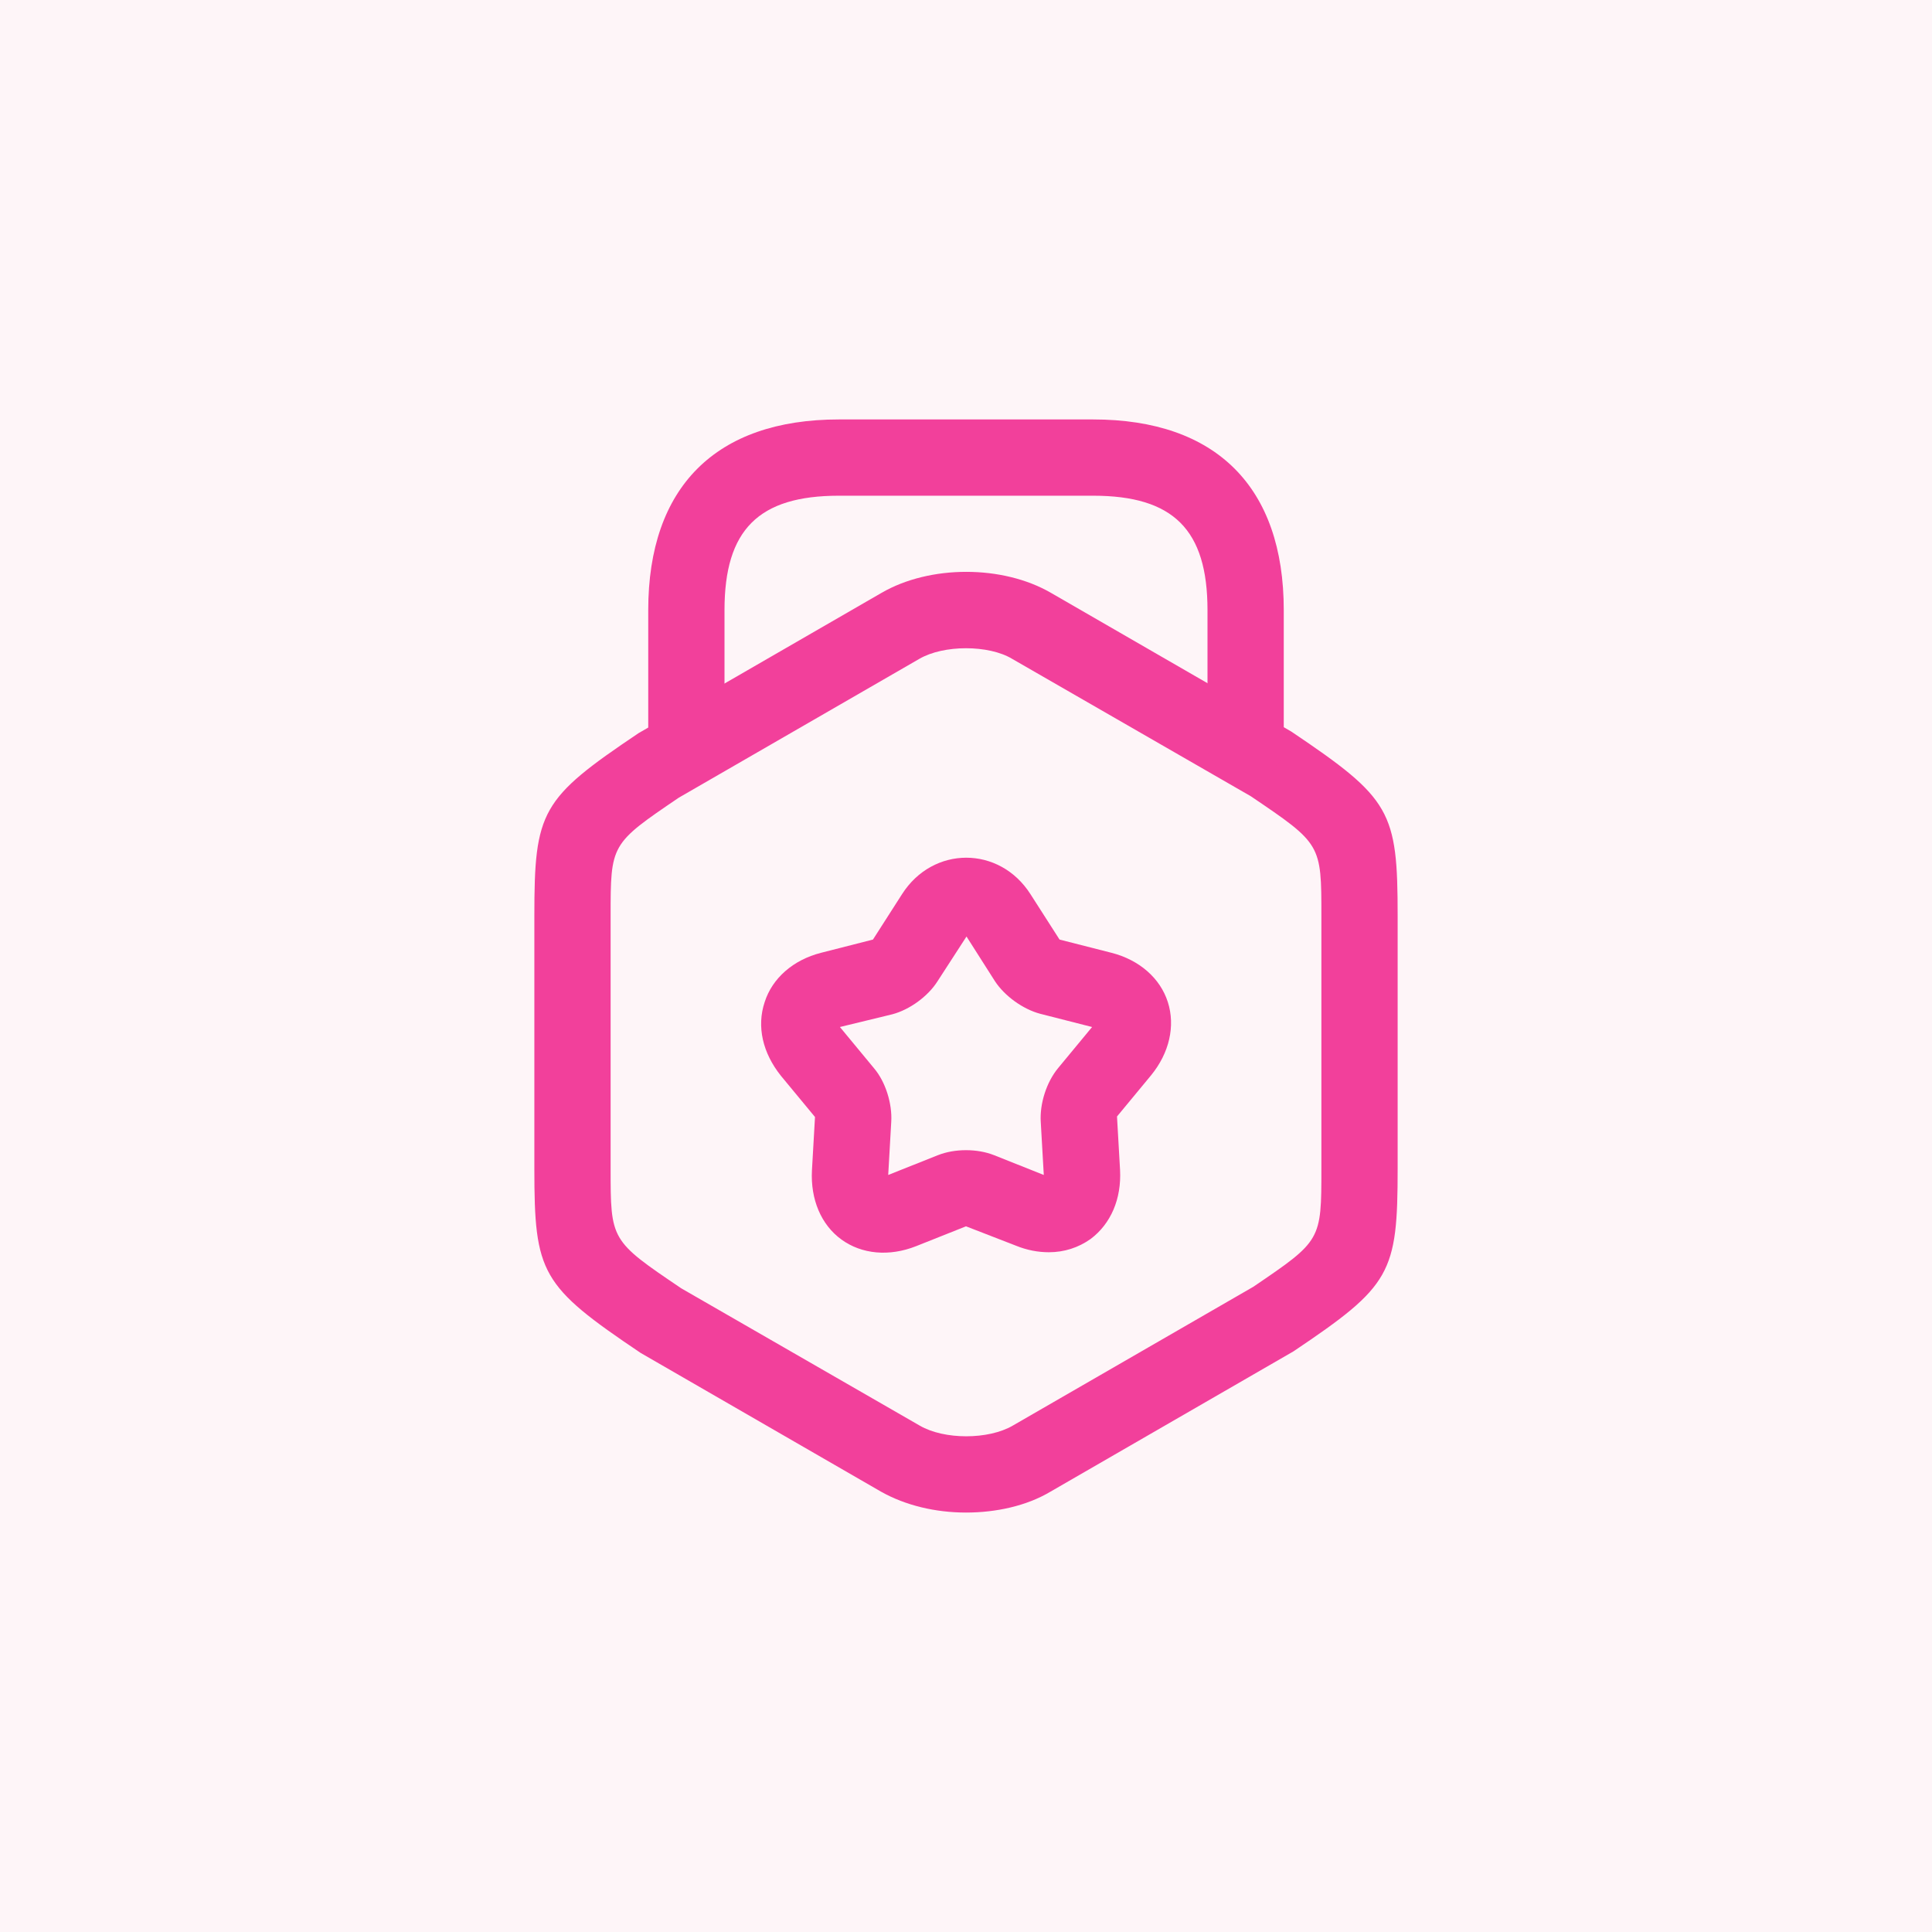 <svg width="38" height="38" viewBox="0 0 38 38" fill="none" xmlns="http://www.w3.org/2000/svg">
<rect width="38" height="38" fill="#FEF5F8"/>
<path d="M19 29.75C18.4 29.75 17.81 29.61 17.33 29.34L12.6 26.61C10.64 25.29 10.51 25.05 10.51 22.98V18.02C10.51 15.95 10.64 15.71 12.56 14.42L17.34 11.66C18.29 11.11 19.72 11.11 20.67 11.66L25.4 14.39C27.36 15.71 27.49 15.95 27.49 18.02V22.98C27.49 25.05 27.36 25.29 25.44 26.58L20.66 29.34C20.19 29.62 19.59 29.75 19 29.75ZM19 12.75C18.66 12.75 18.32 12.82 18.08 12.96L13.35 15.69C12.01 16.6 12.01 16.6 12.01 18.02V22.98C12.01 24.4 12.01 24.4 13.4 25.34L18.09 28.04C18.57 28.32 19.44 28.32 19.92 28.04L24.65 25.31C25.99 24.4 25.99 24.4 25.99 22.98V18.02C25.99 16.6 25.99 16.6 24.6 15.66L19.91 12.96C19.68 12.82 19.34 12.75 19 12.75Z" fill="#F2409B"/>
<path d="M24.5 15.38C24.09 15.38 23.75 15.04 23.75 14.63V12C23.75 10.42 23.08 9.75 21.5 9.75H16.5C14.92 9.75 14.25 10.42 14.25 12V14.56C14.25 14.97 13.91 15.31 13.5 15.31C13.09 15.31 12.75 14.98 12.75 14.56V12C12.75 9.58 14.08 8.25 16.5 8.25H21.5C23.92 8.25 25.25 9.58 25.25 12V14.63C25.25 15.04 24.91 15.38 24.5 15.38Z" fill="#F2409B"/>
<path d="M20.63 24.63C20.42 24.63 20.2 24.59 19.98 24.5L19 24.12L18.02 24.51C17.49 24.72 16.95 24.67 16.55 24.38C16.15 24.09 15.94 23.59 15.97 23.02L16.03 21.97L15.36 21.16C15 20.71 14.88 20.19 15.04 19.71C15.19 19.24 15.6 18.88 16.15 18.74L17.17 18.48L17.74 17.59C18.35 16.63 19.66 16.63 20.27 17.59L20.84 18.48L21.86 18.74C22.41 18.88 22.82 19.24 22.97 19.71C23.12 20.18 23 20.71 22.64 21.15L21.97 21.96L22.03 23.01C22.06 23.58 21.85 24.07 21.45 24.37C21.21 24.54 20.93 24.63 20.63 24.63ZM16.52 20.2L17.19 21.01C17.42 21.28 17.55 21.71 17.53 22.06L17.47 23.11L18.45 22.72C18.78 22.59 19.22 22.59 19.55 22.72L20.53 23.11L20.47 22.06C20.45 21.71 20.58 21.29 20.81 21.01L21.48 20.2L20.46 19.94C20.12 19.85 19.76 19.59 19.57 19.3L19.01 18.42L18.44 19.3C18.25 19.6 17.89 19.86 17.55 19.95L16.52 20.2Z" fill="#F2409B"/>
</svg>
